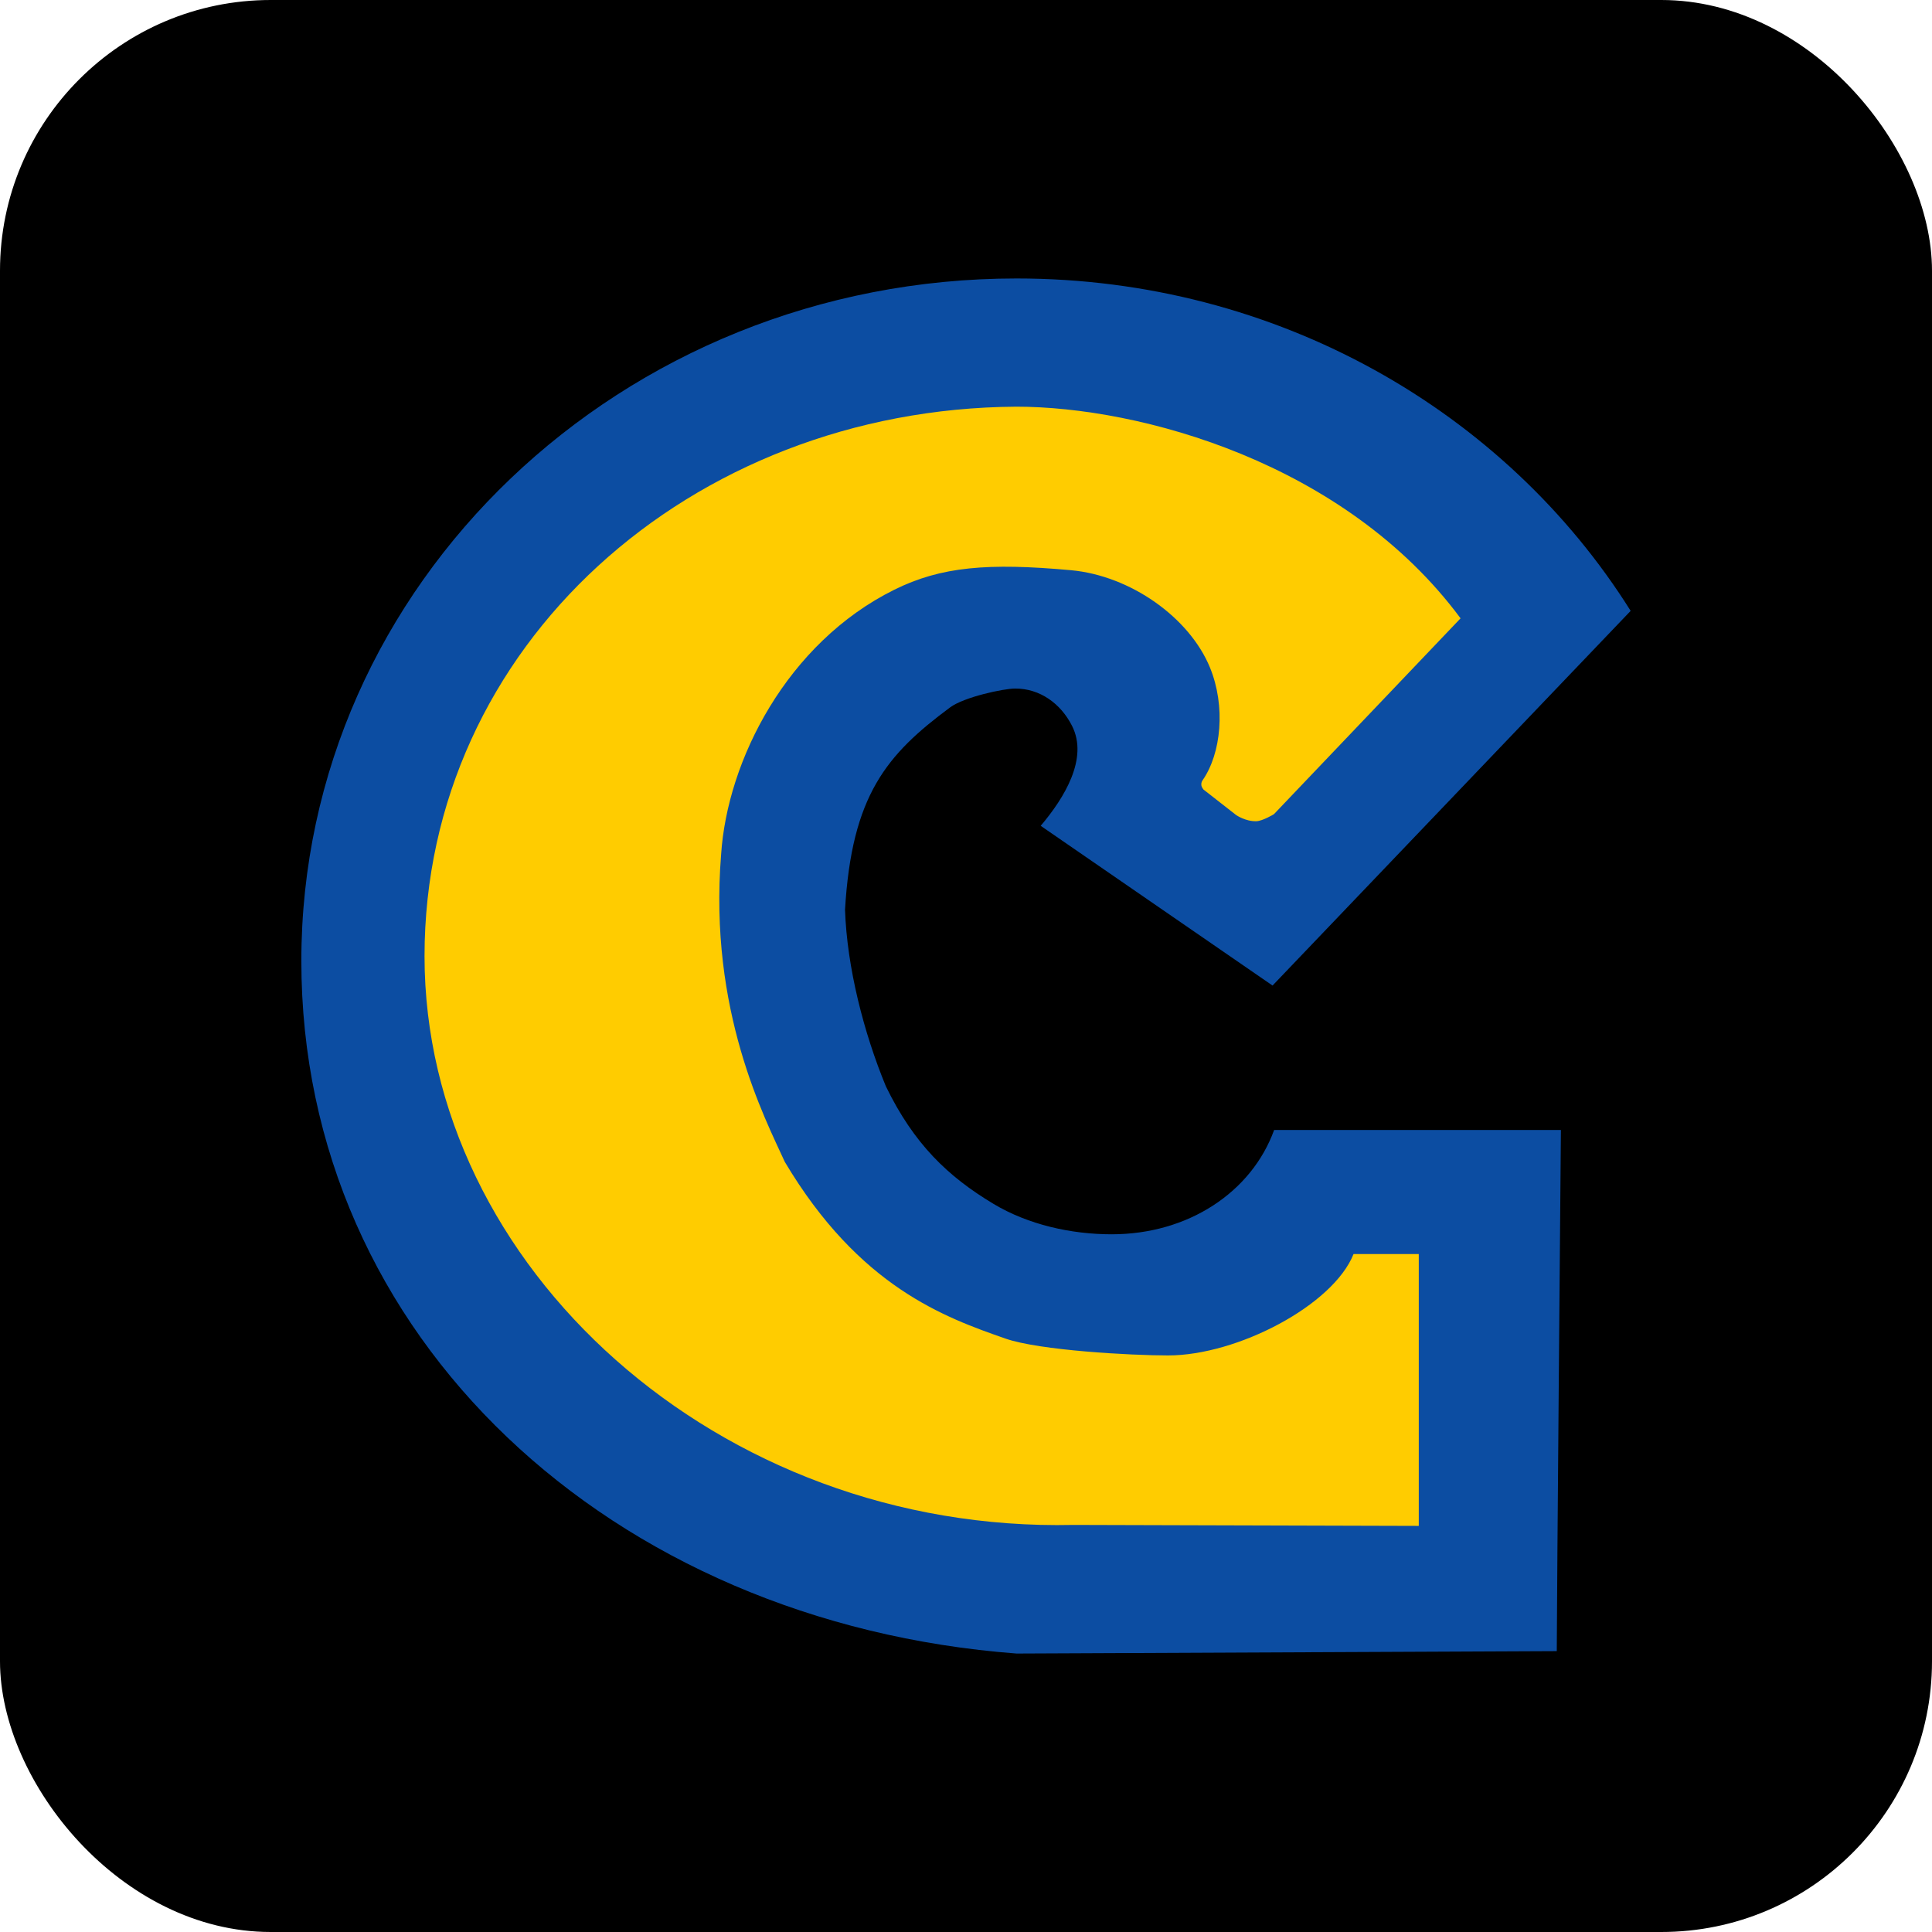 <?xml version="1.0" encoding="UTF-8"?>
<svg id="Arcade" xmlns="http://www.w3.org/2000/svg" viewBox="0 0 1024 1024">
  <defs>
    <style>
      .cls-1 {
        fill: #0c4da2;
      }

      .cls-1, .cls-2, .cls-3 {
        stroke-width: 0px;
      }

      .cls-2 {
        fill: #fc0;
      }

      .cls-3 {
        fill: #000;
      }
    </style>
  </defs>
  <rect class="cls-3" y="0" width="1024" height="1024" rx="143.49" ry="143.49"/>
  <g id="layer1">
    <path class="cls-1" d="M675.32,598.91c-11.97,33-45.57,55.29-86.11,55.29-21.36,0-44.2-5.04-62.7-16.16-24.12-14.49-42.14-31.7-56.98-62.28-11.68-28.29-20.61-62.94-21.65-93.59,3.56-60.62,21.97-82.23,55.69-107.23,7.47-5.54,28.36-9.97,34.38-10,13.25-.06,24.29,7.97,30.27,19.82,8.7,17.23-4.04,38.09-16.63,52.94l122.89,84.66,189.8-198.59c-66.21-105.53-187.21-176.18-325.49-176.18-209.36,0-379.07,161.94-379.07,361.7s164.28,350.83,379.07,367.12l286.33-1.28c.02-24.58,2.19-276.21,2.19-276.21h-151.99Z"/>
    <path id="path3950" class="cls-2" d="M538.54,215.55c-172.58,1.09-313.53,126.8-313.53,291.24s155.6,305.71,343.95,301.45l183.02.52v-144.09h-34.57c-10.86,27.17-61.58,53.74-98.36,53.74-19.38,0-68.17-2.63-86.22-8.96-31.87-11.16-77.33-27.18-116.87-93.63-10.59-23.29-40.43-80.05-33.76-162.85,3.23-49.9,34.93-112.2,91.81-140.41,24.8-12.3,49.77-14.32,93.61-10.34,31.47,2.86,62.75,24.99,73.67,51.55,8.44,20.54,6.02,45.58-3.92,59.83-.71,1.02-.72,1.92-.58,2.89.11.74,1.07,1.97,1.07,1.97l17.32,13.53s4.93,3.43,10.69,3.27c3.35-.09,9.33-3.72,9.33-3.72l98.93-103.82c-61.16-82.53-169.86-112.18-235.59-112.18h0Z"/>
  </g>
</svg>